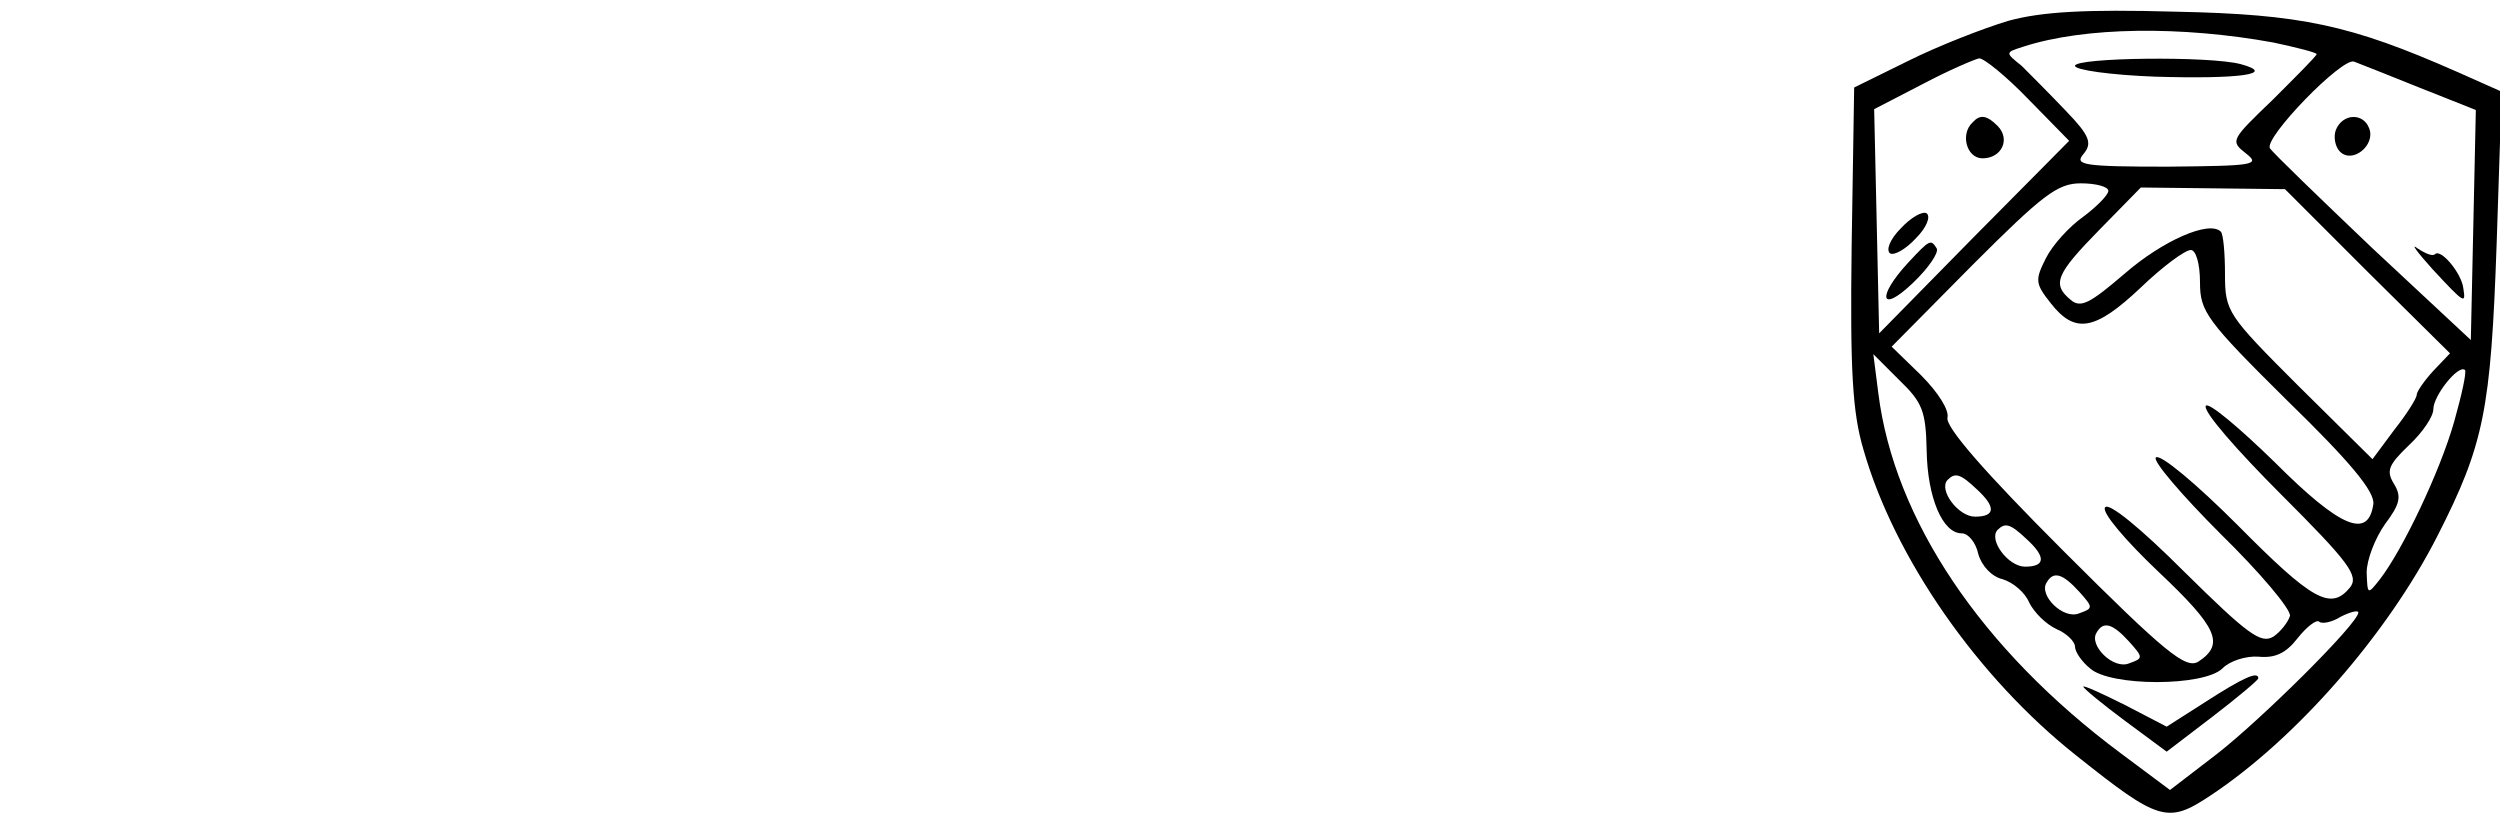 <?xml version="1.0" standalone="no"?>
<!DOCTYPE svg PUBLIC "-//W3C//DTD SVG 20010904//EN"
 "http://www.w3.org/TR/2001/REC-SVG-20010904/DTD/svg10.dtd">
<svg version="1.0" xmlns="http://www.w3.org/2000/svg"
 width="300pt" height="98pt" viewBox="0 0 300 98"
 preserveAspectRatio="xMidYMid meet">
<g transform="translate(0,98) scale(0.1,-0.1)"
fill="#000000" stroke="none">
<path d="M2410 955 c-30 -9 -84 -30 -120 -48 l-65 -32 -3 -189 c-2 -151 1
-201 14 -245 37 -130 137 -274 256 -368 98 -78 109 -82 160 -48 103 68 213
194 273 312 56 110 64 151 71 351 l6 182 -54 24 c-127 56 -186 69 -338 72
-107 3 -160 0 -200 -11z m318 -26 c28 -6 52 -12 52 -14 0 -2 -24 -26 -52 -54
-51 -49 -52 -50 -33 -65 18 -14 10 -15 -94 -16 -101 0 -112 2 -101 15 11 13 8
22 -21 52 -19 20 -43 44 -53 54 -20 16 -20 16 2 23 74 24 190 25 300 5z m-294
-68 l49 -50 -114 -115 -114 -116 -3 135 -3 134 58 30 c32 17 63 30 68 31 6 0
33 -22 59 -49z m469 14 l68 -27 -3 -138 -3 -138 -118 110 c-64 61 -120 115
-123 120 -8 12 87 110 101 104 5 -2 41 -16 78 -31z m-373 -124 c0 -5 -14 -19
-30 -31 -17 -12 -37 -34 -45 -50 -13 -26 -13 -30 6 -54 29 -37 53 -33 108 19
26 25 53 45 60 45 6 0 11 -16 11 -39 0 -35 8 -46 105 -142 75 -73 105 -109
103 -124 -6 -42 -39 -29 -118 50 -43 42 -80 73 -83 68 -4 -6 37 -53 90 -106
82 -82 94 -98 83 -112 -23 -28 -45 -16 -135 75 -49 49 -93 86 -98 81 -4 -4 31
-45 78 -92 47 -46 84 -90 83 -98 -2 -7 -11 -19 -20 -25 -15 -9 -31 3 -107 78
-52 52 -91 84 -95 77 -4 -6 25 -40 64 -77 71 -67 80 -87 48 -108 -15 -9 -39
10 -162 133 -95 95 -142 149 -139 160 2 9 -11 30 -32 51 l-35 34 97 98 c84 84
102 98 130 98 18 0 33 -4 33 -9z m311 -97 l99 -98 -20 -21 c-11 -12 -20 -25
-20 -29 0 -4 -12 -23 -27 -42 l-26 -35 -89 88 c-85 85 -88 89 -88 134 0 25 -2
48 -5 51 -14 14 -70 -11 -115 -50 -42 -36 -53 -42 -65 -32 -23 19 -18 31 35
85 l49 50 87 -1 86 -1 99 -99z m-529 -215 c1 -56 19 -99 42 -99 8 0 17 -11 20
-25 4 -14 16 -27 29 -30 13 -4 27 -16 32 -28 6 -12 20 -26 33 -32 12 -5 22
-15 22 -21 0 -6 8 -18 18 -26 24 -22 137 -22 159 0 9 9 28 15 43 14 20 -2 33
4 47 22 11 14 23 23 26 20 3 -3 15 -1 26 6 12 6 21 8 21 5 0 -13 -116 -128
-170 -170 l-56 -43 -59 44 c-168 125 -272 281 -291 432 l-6 47 31 -31 c28 -27
32 -37 33 -85z m633 35 c-17 -60 -62 -154 -89 -189 -15 -19 -15 -19 -16 8 0
15 10 41 22 58 18 24 20 33 11 48 -10 16 -7 23 18 47 16 15 29 34 29 43 0 16
30 54 38 47 2 -3 -4 -30 -13 -62z m-573 -81 c23 -21 23 -33 -2 -33 -20 0 -44
32 -33 44 9 9 15 8 35 -11z m60 -60 c23 -21 23 -33 -2 -33 -20 0 -44 32 -33
44 9 9 15 8 35 -11z m63 -63 c17 -19 17 -20 0 -26 -19 -8 -49 22 -39 37 8 14
19 11 39 -11z m60 -60 c17 -19 17 -20 0 -26 -19 -8 -49 22 -39 37 8 14 19 11
39 -11z"/>
<path d="M2490 901 c0 -5 43 -11 96 -13 101 -3 147 3 103 15 -37 10 -199 8
-199 -2z"/>
<path d="M2367 833 c-15 -14 -7 -43 12 -43 23 0 34 23 18 39 -13 13 -21 14
-30 4z"/>
<path d="M2281 706 c-13 -13 -18 -26 -13 -30 5 -3 19 5 31 18 13 13 18 26 13
30 -5 3 -19 -5 -31 -18z"/>
<path d="M2290 665 c-38 -41 -34 -62 5 -25 19 18 32 37 29 42 -7 11 -8 11 -34
-17z"/>
<path d="M2803 824 c-3 -8 -1 -20 5 -26 15 -15 43 8 35 28 -7 19 -32 18 -40
-2z"/>
<path d="M2919 657 c39 -42 40 -42 37 -23 -2 18 -27 48 -34 41 -3 -3 -12 1
-21 7 -9 7 0 -5 18 -25z"/>
<path d="M2647 138 l-47 -30 -50 26 c-28 14 -50 24 -50 22 0 -2 23 -21 50 -41
l50 -37 55 42 c30 23 55 44 55 46 0 9 -18 1 -63 -28z"/>
</g>
</svg>
